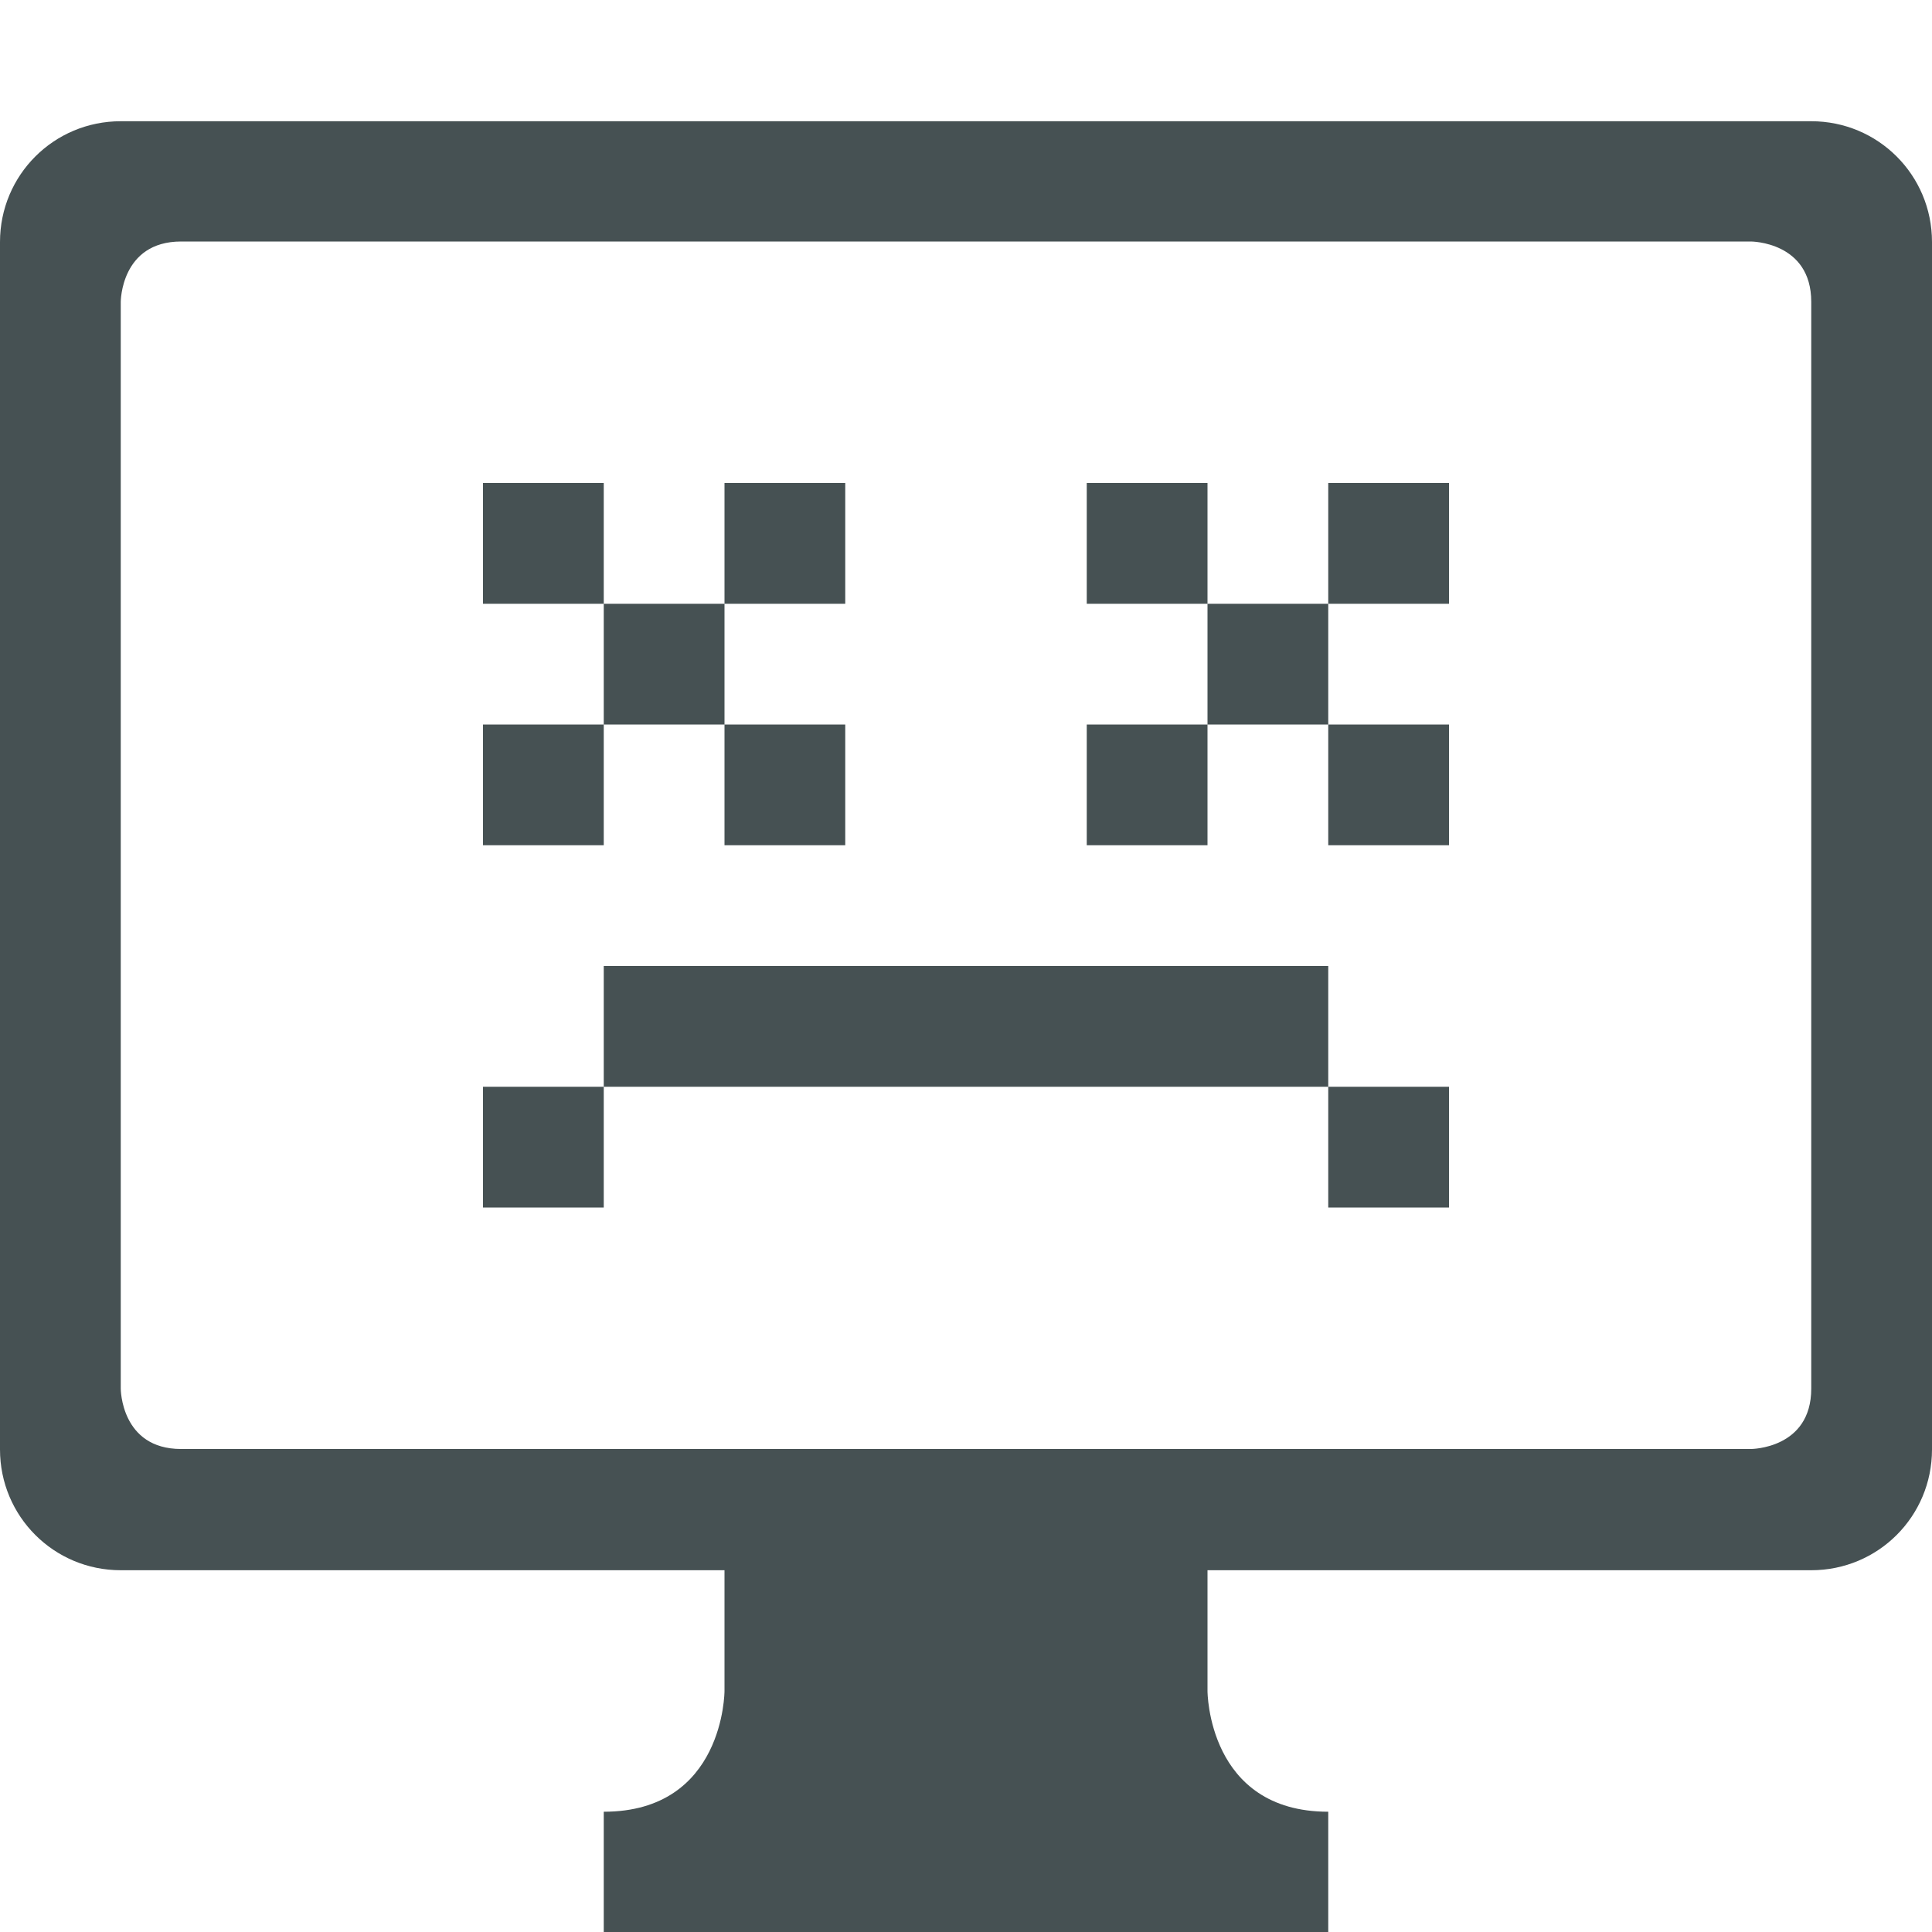 <svg xmlns="http://www.w3.org/2000/svg" width="16" height="16"><path fill="#465153" d="M1 1.004c-.554 0-1 .446-1 1v10c0 .554.446 1 1 1h5v1s0 1-1 1v1h6v-1c-1 0-1-1-1-1v-1h5c.554 0 1-.446 1-1v-10c0-.554-.446-1-1-1zM1.5 2h13s.5 0 .5.5v9c0 .5-.5.5-.5.5h-13c-.5 0-.5-.5-.5-.5v-9s0-.5.5-.5M4 4v1h1V4zm1 1v1h1V5zm1 0h1V4H6zm0 1v1h1V6zM5 6H4v1h1zm4-2v1h1V4zm1 1v1h1V5zm1 0h1V4h-1zm0 1v1h1V6zm-1 0H9v1h1zM5 8v1h6V8zm6 1v1h1V9zM5 9H4v1h1z"/></svg>